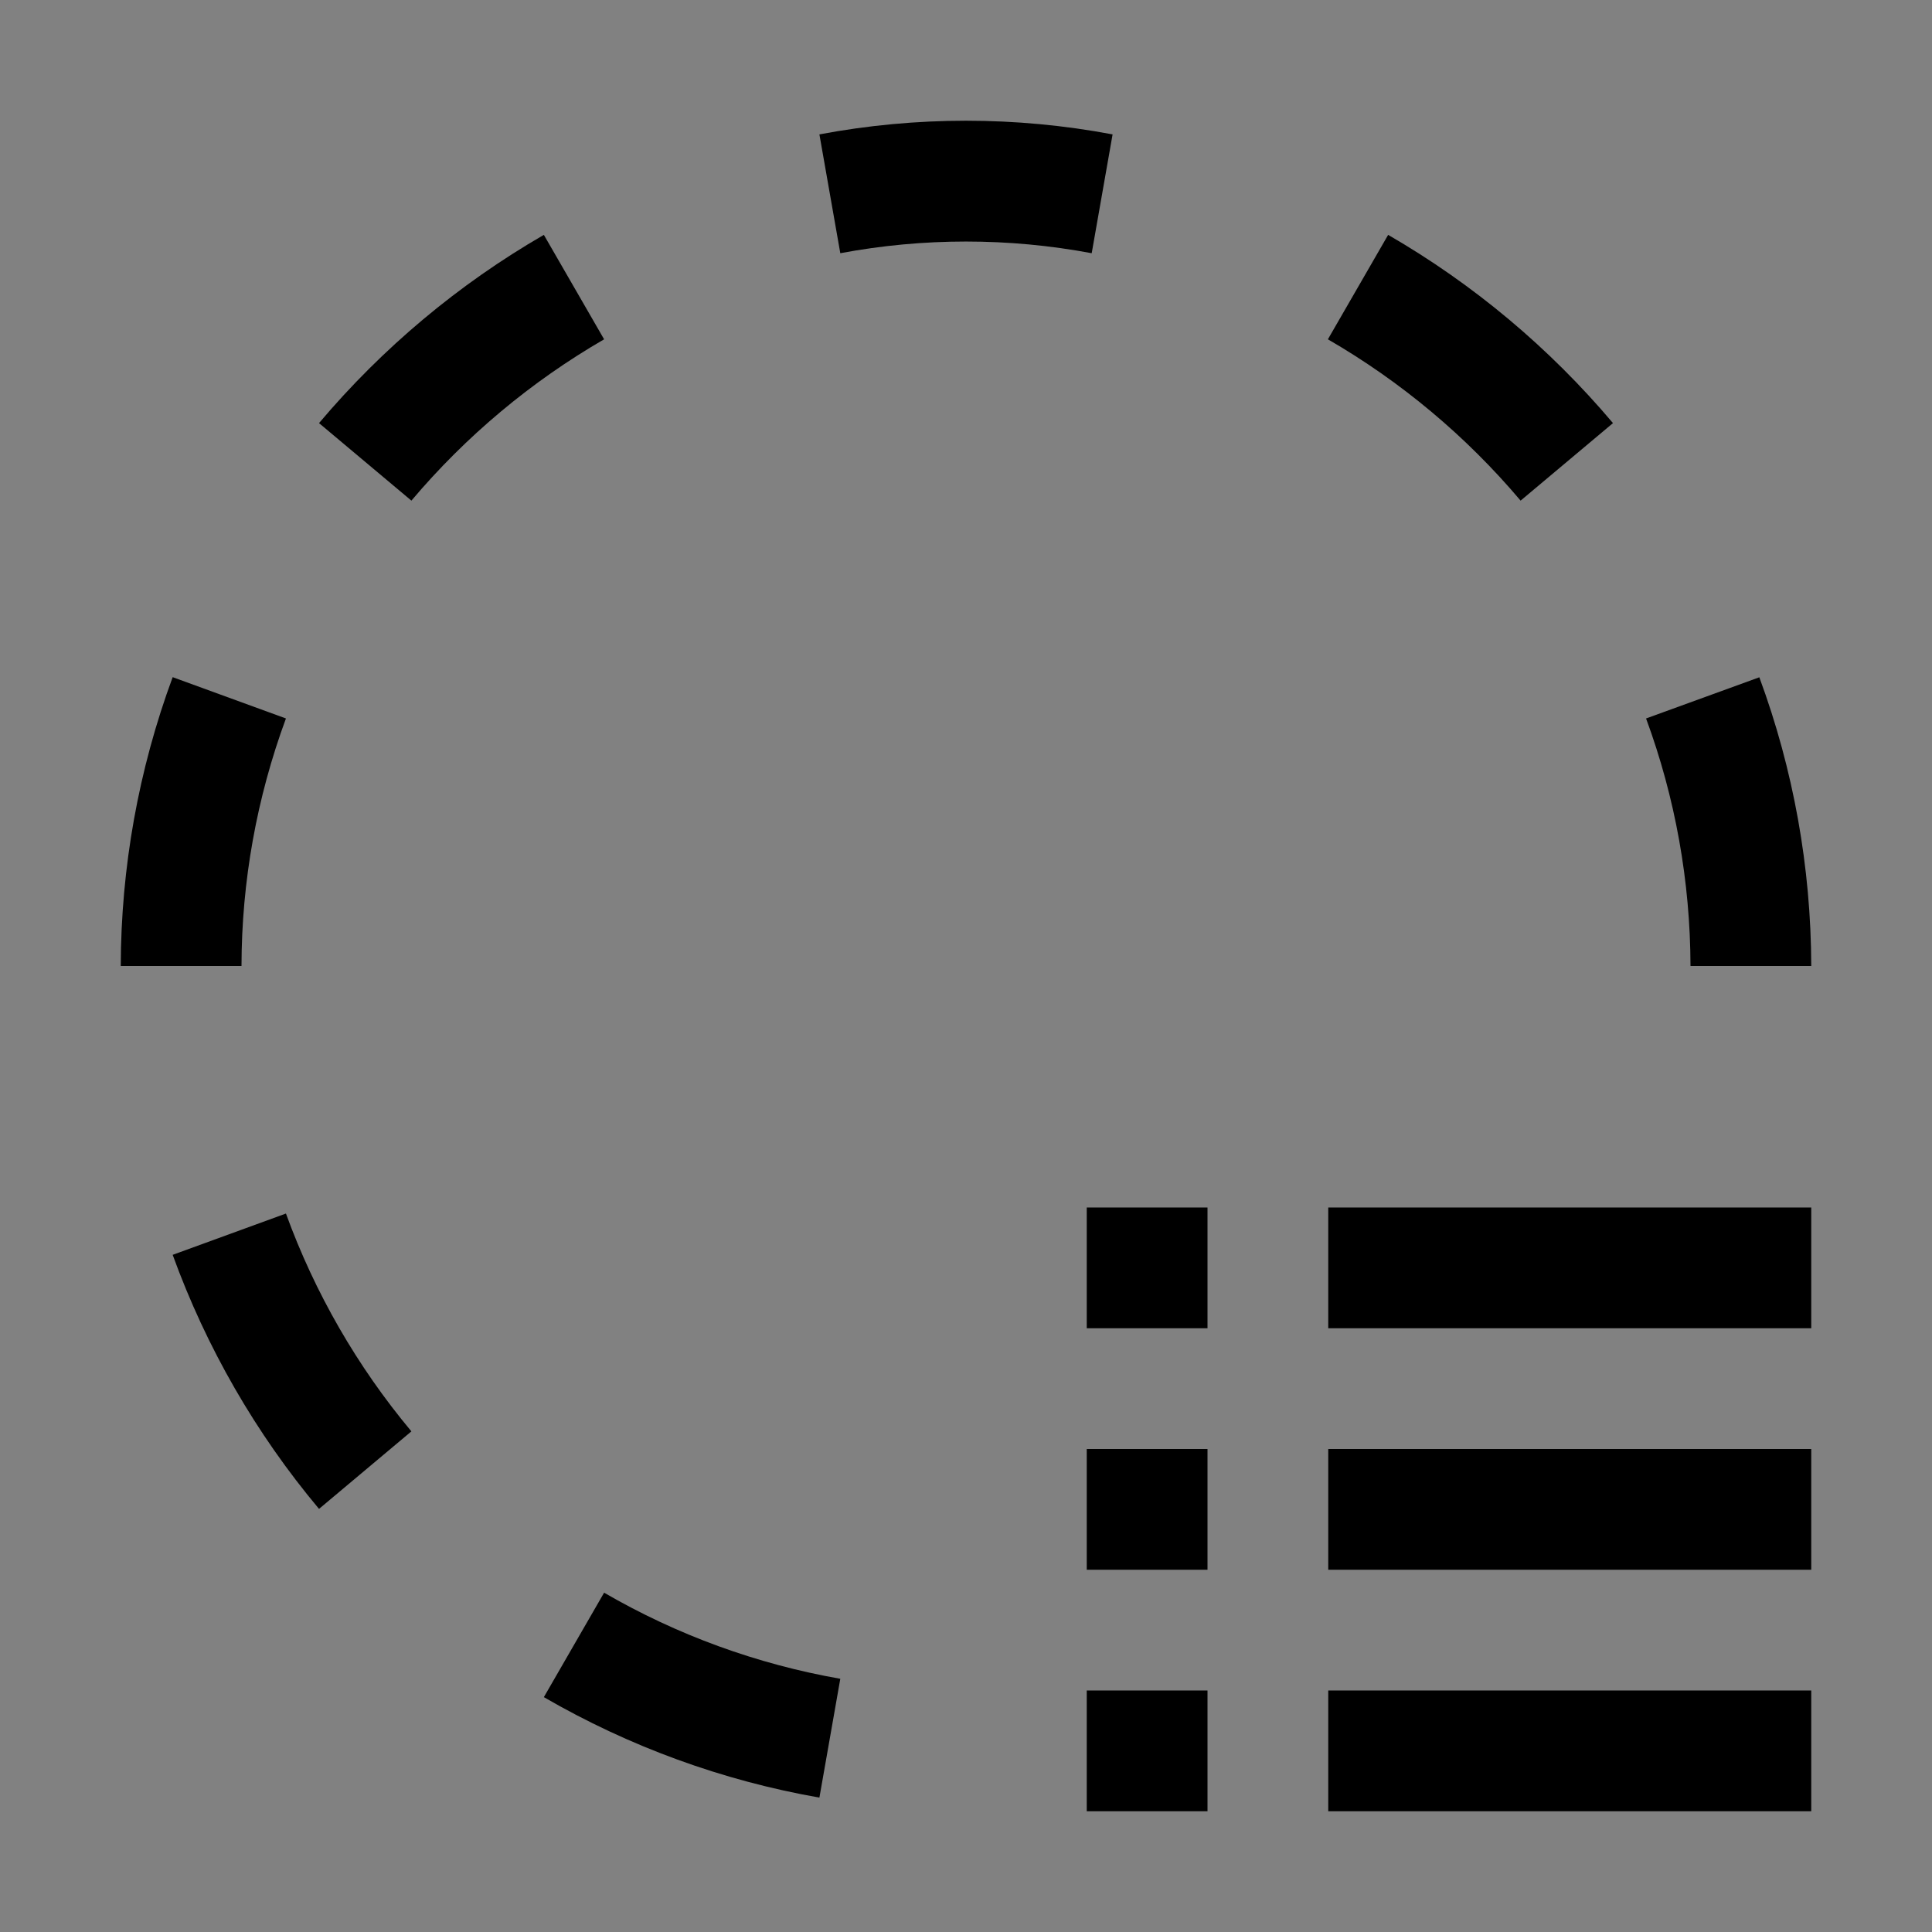 <svg viewBox="0 0 16 16" fill="none" xmlns="http://www.w3.org/2000/svg">
<rect x="0" y="0" width="16" height="16" fill="#808080" stroke="none"/>
<rect width="16" height="16" fill="white" fill-opacity="0.01" style="mix-blend-mode:multiply"/>
<path d="M15 10H11V11H15V10Z" fill="currentColor"/>
<path d="M15 12H11V13H15V12Z" fill="currentColor"/>
<path d="M15 14H11V15H15V14Z" fill="currentColor"/>
<path d="M10 12H9V13H10V12Z" fill="currentColor"/>
<path d="M10 10H9V11H10V10Z" fill="currentColor"/>
<path d="M10 14H9V15H10V14Z" fill="currentColor"/>
<path d="M3.407 4.146C3.858 3.612 4.398 3.16 5.003 2.81L4.504 1.945C3.798 2.353 3.168 2.881 2.642 3.504L3.407 4.146Z" fill="currentColor"/>
<path d="M12.593 4.146L13.358 3.504C12.832 2.881 12.202 2.353 11.496 1.945L10.997 2.81C11.602 3.16 12.142 3.612 12.593 4.146Z" fill="currentColor"/>
<path d="M2.368 5.95L1.43 5.608C1.147 6.374 1.002 7.184 1 8H2C2.001 7.3 2.126 6.606 2.368 5.95Z" fill="currentColor"/>
<path d="M3.407 11.854C2.959 11.318 2.607 10.707 2.368 10.05L1.43 10.392C1.708 11.158 2.118 11.871 2.642 12.496L3.407 11.854Z" fill="currentColor"/>
<path d="M13.632 5.95C13.874 6.606 13.998 7.3 14 8H15C14.998 7.184 14.853 6.374 14.57 5.609L13.632 5.95Z" fill="currentColor"/>
<path d="M6.959 13.903C6.27 13.782 5.608 13.541 5.003 13.19L4.504 14.055C5.21 14.464 5.982 14.746 6.786 14.887L6.959 13.903Z" fill="currentColor"/>
<path d="M6.959 2.097C7.647 1.968 8.353 1.968 9.041 2.097L9.214 1.113C8.412 0.962 7.588 0.962 6.786 1.113L6.959 2.097Z" fill="currentColor"/>
</svg>
